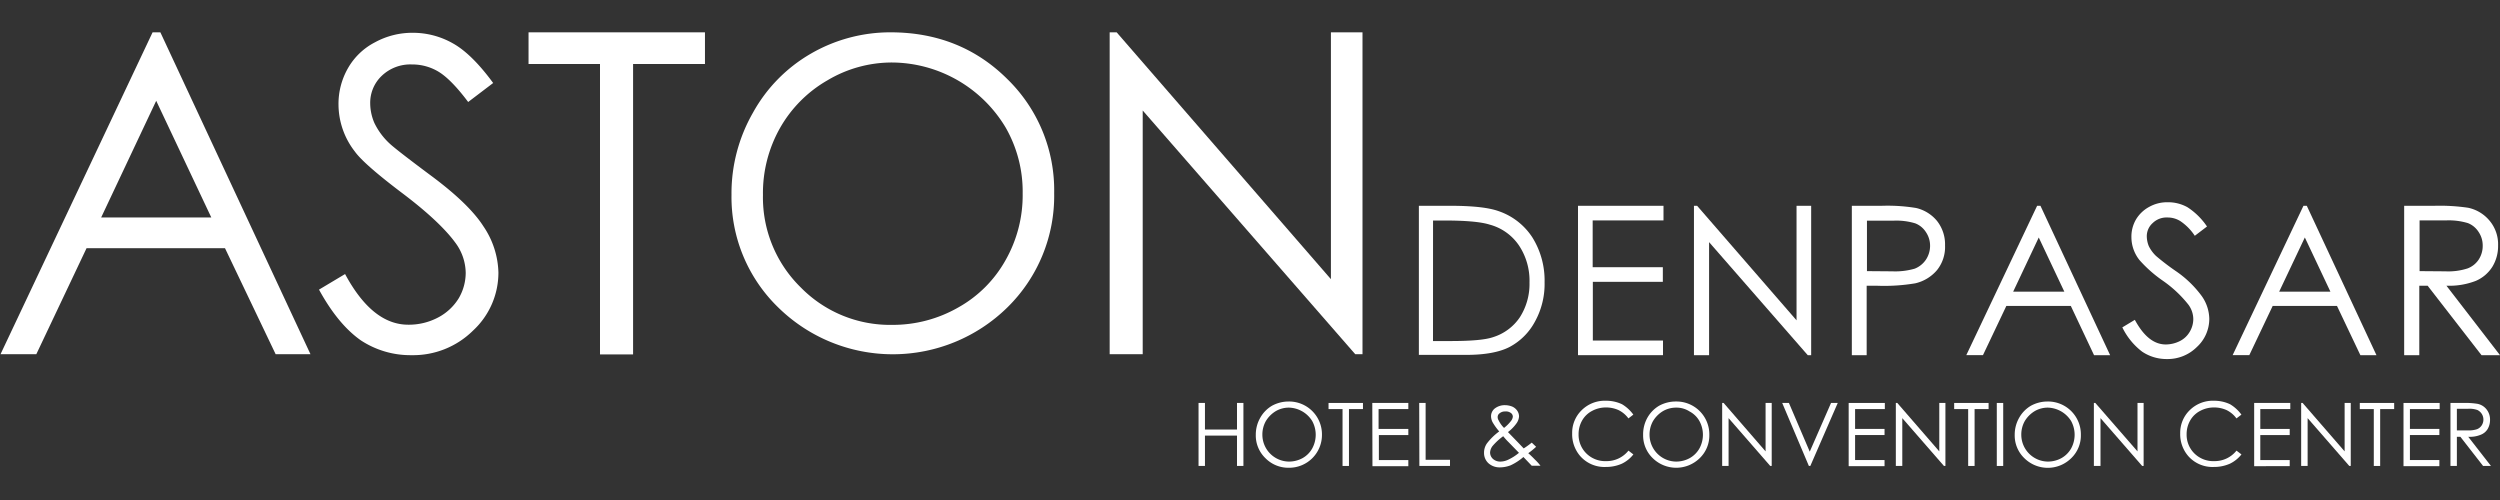 <svg id="Layer_1" data-name="Layer 1" xmlns="http://www.w3.org/2000/svg" viewBox="0 0 600 120"><rect x="0" y="0" width="600" height="120" fill="#333333" stroke="none"/><defs><style>.cls-1{fill:#fff;}</style></defs><title>aston-v-light</title><path class="cls-1" d="M287.72,96.71h1.47v6.37h7.69V96.71h1.54v15.12h-1.54v-7.28h-7.69v7.28h-1.54V96.71Z"/><path class="cls-1" d="M309.27,96.36a7.89,7.89,0,0,1,8,8,7.87,7.87,0,0,1-7.9,7.9,7.7,7.7,0,0,1-5.67-2.3,7.55,7.55,0,0,1-2.31-5.6,8.16,8.16,0,0,1,1.05-4.06,7.72,7.72,0,0,1,2.87-2.94A8.34,8.34,0,0,1,309.27,96.36Zm.07,1.47a6.25,6.25,0,0,0-3.15.84,7,7,0,0,0-2.38,2.38,6.57,6.57,0,0,0-.84,3.29,6.45,6.45,0,0,0,6.37,6.44,6.77,6.77,0,0,0,3.29-.84,6,6,0,0,0,2.3-2.31,6.86,6.86,0,0,0,0-6.58,6.76,6.76,0,0,0-5.59-3.22Z"/><path class="cls-1" d="M318.85,98.18V96.71h8.26v1.47h-3.36v13.65h-1.54V98.18Z"/><path class="cls-1" d="M329.35,96.71H338v1.47h-7.14v4.76H338v1.47h-7.07v6H338v1.47h-8.61Z"/><path class="cls-1" d="M340.61,96.71h1.54v13.65H348v1.47h-7.35Z"/><path class="cls-1" d="M367.62,106.23l1.05,1a18.26,18.26,0,0,1-1.89,1.54c.42.35,1,.91,1.61,1.54a12.62,12.62,0,0,1,1.33,1.47h-2.1l-2-2.1a13.27,13.27,0,0,1-3.08,2,7.34,7.34,0,0,1-2.52.49,4,4,0,0,1-2.8-1,3.33,3.33,0,0,1-1.05-2.52,3.85,3.85,0,0,1,.7-2.24,14.25,14.25,0,0,1,2.94-2.87,14.48,14.48,0,0,1-1.61-2.24,3.42,3.42,0,0,1-.35-1.33,2.4,2.4,0,0,1,.84-1.89,3.91,3.91,0,0,1,2.52-.84,4.87,4.87,0,0,1,1.75.35,2.89,2.89,0,0,1,1.19,1,2.47,2.47,0,0,1,.42,1.33,3.19,3.19,0,0,1-.56,1.61,9.63,9.63,0,0,1-2.1,2.17l2.31,2.38,1.47,1.54A21.17,21.17,0,0,0,367.62,106.23Zm-6.85-1.54a14.56,14.56,0,0,0-2.52,2.31,2.77,2.77,0,0,0-.63,1.61,2.09,2.09,0,0,0,.7,1.54,2.62,2.62,0,0,0,1.82.63,4.45,4.45,0,0,0,1.61-.35,11.89,11.89,0,0,0,2.8-1.75l-2.38-2.45A16.07,16.07,0,0,1,360.77,104.69Zm.21-2a9.5,9.5,0,0,0,1.68-1.68,2,2,0,0,0,.42-1,1.1,1.1,0,0,0-.49-.91,2,2,0,0,0-1.33-.35,2,2,0,0,0-1.33.42,1.1,1.1,0,0,0-.49.91,1.41,1.41,0,0,0,.21.77A6.73,6.73,0,0,0,361,102.73Z"/><path class="cls-1" d="M392,99.51l-1.18.91a6.4,6.4,0,0,0-2.38-2,7.25,7.25,0,0,0-3-.63,7,7,0,0,0-3.36.84,5.83,5.83,0,0,0-2.38,2.31,6.57,6.57,0,0,0-.84,3.29,6.28,6.28,0,0,0,1.89,4.62,6.44,6.44,0,0,0,4.76,1.82,6.69,6.69,0,0,0,5.32-2.52l1.18.91a7.82,7.82,0,0,1-2.79,2.24,9.34,9.34,0,0,1-3.78.77,7.74,7.74,0,0,1-6.23-2.66,8,8,0,0,1-1.89-5.39,7.55,7.55,0,0,1,2.31-5.6,7.86,7.86,0,0,1,5.81-2.24,8.85,8.85,0,0,1,3.85.84A9.1,9.1,0,0,1,392,99.51Z"/><path class="cls-1" d="M402.19,96.36a7.89,7.89,0,0,1,8.05,8,7.55,7.55,0,0,1-2.31,5.6,8.05,8.05,0,0,1-11.27,0,7.55,7.55,0,0,1-2.31-5.6,8.16,8.16,0,0,1,1-4.06,7.72,7.72,0,0,1,2.87-2.94A8.34,8.34,0,0,1,402.19,96.36Zm.07,1.47a6.25,6.25,0,0,0-3.15.84,7,7,0,0,0-2.38,2.38,6.57,6.57,0,0,0-.84,3.29,6.45,6.45,0,0,0,6.37,6.44,6.77,6.77,0,0,0,3.29-.84,6.1,6.1,0,0,0,2.31-2.31,6.86,6.86,0,0,0,0-6.58,5.83,5.83,0,0,0-2.38-2.31A5.75,5.75,0,0,0,402.26,97.83Z"/><path class="cls-1" d="M413.32,111.83V96.71h.35l10.07,11.62V96.71h1.47v15.12h-.35l-10-11.48v11.48Z"/><path class="cls-1" d="M427.73,96.71h1.61l5,11.69,5.11-11.69h1.61l-6.58,15.12h-.35Z"/><path class="cls-1" d="M443.68,96.71h8.68v1.47h-7.14v4.76h7.07v1.47h-7.07v6h7.07v1.47h-8.61Z"/><path class="cls-1" d="M455,111.83V96.71h.35l10.08,11.62V96.71h1.47v15.12h-.35l-10-11.48v11.48Z"/><path class="cls-1" d="M469,98.18V96.71h8.26v1.47h-3.36v13.65h-1.54V98.18Z"/><path class="cls-1" d="M479.23,96.71h1.54v15.12h-1.54Z"/><path class="cls-1" d="M491.41,96.36a7.89,7.89,0,0,1,8,8,7.55,7.55,0,0,1-2.31,5.6,8,8,0,0,1-11.26,0,7.55,7.55,0,0,1-2.31-5.6,8.16,8.16,0,0,1,1.05-4.06,7.72,7.72,0,0,1,2.87-2.94A8.34,8.34,0,0,1,491.41,96.36Zm.07,1.47a6.25,6.25,0,0,0-3.15.84,7,7,0,0,0-2.38,2.38,6.57,6.57,0,0,0-.84,3.29,6.45,6.45,0,0,0,6.37,6.44,6.73,6.73,0,0,0,3.28-.84,6.1,6.1,0,0,0,2.31-2.31,6.86,6.86,0,0,0,0-6.58,6.8,6.8,0,0,0-5.59-3.22Z"/><path class="cls-1" d="M502.53,111.83V96.71h.35L513,108.33V96.71h1.47v15.12h-.35l-10-11.48v11.48Z"/><path class="cls-1" d="M537.94,99.51l-1.19.91a6.4,6.4,0,0,0-2.38-2,7.25,7.25,0,0,0-3-.63,7,7,0,0,0-3.36.84,5.83,5.83,0,0,0-2.38,2.31,6.57,6.57,0,0,0-.84,3.29,6.28,6.28,0,0,0,1.89,4.62,6.44,6.44,0,0,0,4.76,1.82,6.69,6.69,0,0,0,5.32-2.52l1.19.91a7.94,7.94,0,0,1-2.8,2.24,9.34,9.34,0,0,1-3.78.77,7.74,7.74,0,0,1-6.23-2.66,8,8,0,0,1-1.89-5.39,7.55,7.55,0,0,1,2.31-5.6,7.86,7.86,0,0,1,5.81-2.24,8.85,8.85,0,0,1,3.85.84A9.26,9.26,0,0,1,537.94,99.51Z"/><path class="cls-1" d="M541,96.71h8.67v1.47h-7.2v4.76h7.06v1.47h-7.06v6h7.06v1.47H541V96.71Z"/><path class="cls-1" d="M552.28,111.83V96.71h.35l10.08,11.62V96.71h1.47v15.12h-.35l-10-11.48v11.48Z"/><path class="cls-1" d="M566.35,98.18V96.71h8.25v1.47h-3.36v13.65h-1.53V98.18Z"/><path class="cls-1" d="M576.84,96.71h8.68v1.47h-7.14v4.76h7.07v1.47h-7.07v6h7.07v1.47h-8.61Z"/><path class="cls-1" d="M588.18,96.71h3a18.35,18.35,0,0,1,3.43.21,3.68,3.68,0,0,1,2.16,1.33,3.91,3.91,0,0,1,.84,2.52,4.34,4.34,0,0,1-.56,2.17,3.34,3.34,0,0,1-1.67,1.4,6.89,6.89,0,0,1-3,.49l5.45,7h-1.89l-5.45-7h-.84v7h-1.54V96.71Zm1.47,1.47v5.11h2.59a6.22,6.22,0,0,0,2.24-.28,2.4,2.4,0,0,0,1.12-.91,2.55,2.55,0,0,0-1.05-3.71,5.75,5.75,0,0,0-2.24-.28h-2.66Z"/><path class="cls-1" d="M38.49,7.76,74.51,85H66.15L54,59.57H20.77L8.72,85H.13L36.62,7.76Zm-1,16.43-13.21,28H50.71Z"/><path class="cls-1" d="M76.56,69.51l6.26-3.74Q89.39,78,98.08,77.93a15,15,0,0,0,7-1.7,12.7,12.7,0,0,0,5-4.62,12.13,12.13,0,0,0,1.69-6.14,12.37,12.37,0,0,0-2.51-7.25C106.91,55,102.7,51,96.62,46.41s-10-8-11.47-10.06a18.47,18.47,0,0,1-3.91-11.23,17.23,17.23,0,0,1,2.28-8.77A15.78,15.78,0,0,1,90,10.15a18.64,18.64,0,0,1,9.06-2.28,19.41,19.41,0,0,1,9.71,2.58c3,1.69,6.2,4.85,9.59,9.47l-6,4.56c-2.75-3.68-5.15-6.08-7.08-7.25a12.15,12.15,0,0,0-6.37-1.76,9.93,9.93,0,0,0-7.25,2.69,8.91,8.91,0,0,0-2.81,6.67,12.06,12.06,0,0,0,1,4.68,16.41,16.41,0,0,0,3.63,4.91q1.49,1.41,9.47,7.37c6.38,4.68,10.76,8.89,13.1,12.57a20.59,20.59,0,0,1,3.57,11.06,18.93,18.93,0,0,1-6.08,13.91,20.44,20.44,0,0,1-14.8,5.91,21.6,21.6,0,0,1-12.16-3.57C82.93,79.1,79.6,75.06,76.56,69.51Z"/><path class="cls-1" d="M126.85,15.36V7.76h42.34v7.6H151.94v69.7H144V15.36Z"/><path class="cls-1" d="M213.75,7.76c11.11,0,20.47,3.74,27.95,11.16A37.23,37.23,0,0,1,253,46.35a37.47,37.47,0,0,1-11.23,27.43,39.25,39.25,0,0,1-55,0A36.9,36.9,0,0,1,175.56,46.7a38.87,38.87,0,0,1,5.15-19.65A37,37,0,0,1,194.57,12.9,38,38,0,0,1,213.75,7.76ZM214.1,15a30.2,30.2,0,0,0-15.5,4.27,30.58,30.58,0,0,0-11.4,11.46,31.74,31.74,0,0,0-4.09,16.08,30.22,30.22,0,0,0,9.06,22.16,30,30,0,0,0,21.93,9A31.6,31.6,0,0,0,230,73.78a29.38,29.38,0,0,0,11.34-11.35,31.53,31.53,0,0,0,4.1-16,30.93,30.93,0,0,0-4.1-15.85A32,32,0,0,0,214.1,15Z"/><path class="cls-1" d="M266.32,85V7.76H268L319.42,67V7.76H327V85h-1.75l-51-58.48V85Z"/><path class="cls-1" d="M340.53,85.24V49.39H348c5.38,0,9.23.41,11.69,1.29A15.69,15.69,0,0,1,367.78,57a19.51,19.51,0,0,1,2.92,10.77,18.66,18.66,0,0,1-2.34,9.47,14.77,14.77,0,0,1-6,6c-2.45,1.29-6,1.93-10.41,1.93h-11.4Zm3.39-3.39h4.15c5,0,8.42-.29,10.29-.94a12.06,12.06,0,0,0,6.38-4.73,14.82,14.82,0,0,0,2.34-8.37,15.27,15.27,0,0,0-2.52-8.89,12.35,12.35,0,0,0-7-5c-2.23-.71-6-1-11.12-1h-2.51Z"/><path class="cls-1" d="M378.72,49.39h20.52V52.9h-17V64.13h16.84v3.51H382.28V81.73h16.84v3.51h-20.4Z"/><path class="cls-1" d="M406.55,85.24V49.39h.76l23.86,27.49V49.39h3.51V85.24h-.82L410.18,58.11V85.24Z"/><path class="cls-1" d="M444.45,49.39h7.13a42.26,42.26,0,0,1,8.3.53,9.21,9.21,0,0,1,5,3.1,9.06,9.06,0,0,1,1.93,5.9,8.85,8.85,0,0,1-1.93,5.91A9.66,9.66,0,0,1,459.65,68a45.11,45.11,0,0,1-9.12.58H448V85.24h-3.56V49.39Zm3.62,3.51V65.07l6.08.05a16.83,16.83,0,0,0,5.38-.64,5.8,5.8,0,0,0,2.69-2.16,6,6,0,0,0,1-3.34,5.79,5.79,0,0,0-1-3.27,5.28,5.28,0,0,0-2.57-2.11,15.61,15.61,0,0,0-5.2-.64h-6.38Z"/><path class="cls-1" d="M489.71,49.39l16.72,35.85h-3.86L497,73.43H481.52l-5.61,11.81h-4l17-35.85ZM489.3,57l-6.14,13h12.28Z"/><path class="cls-1" d="M509.36,78.57l3-1.81c2.16,4,4.62,5.91,7.43,5.91a7.57,7.57,0,0,0,3.39-.82,5.67,5.67,0,0,0,2.39-2.28,6,6,0,0,0,.82-3,5.87,5.87,0,0,0-1.22-3.51,28.61,28.61,0,0,0-6.15-5.73,31,31,0,0,1-5.55-4.92,8.84,8.84,0,0,1-1.93-5.49,8.15,8.15,0,0,1,1.11-4.27,8.25,8.25,0,0,1,3.16-3,8.79,8.79,0,0,1,4.44-1.11A9.51,9.51,0,0,1,525,49.74a16.47,16.47,0,0,1,4.68,4.62l-2.93,2.23a12.59,12.59,0,0,0-3.45-3.51,5.7,5.7,0,0,0-3.1-.88,4.76,4.76,0,0,0-3.56,1.34,4.21,4.21,0,0,0-1.41,3.22,6.41,6.41,0,0,0,.47,2.28,8.26,8.26,0,0,0,1.76,2.4A56.76,56.76,0,0,0,522.11,65a25.53,25.53,0,0,1,6.37,6.14,9.75,9.75,0,0,1,1.75,5.38,9.18,9.18,0,0,1-3,6.78,9.92,9.92,0,0,1-7.19,2.87,10.49,10.49,0,0,1-5.91-1.76A16.21,16.21,0,0,1,509.36,78.57Z"/><path class="cls-1" d="M553.63,49.39l16.72,35.85h-3.86l-5.61-11.81H545.44l-5.61,11.81h-4l17-35.85Zm-.47,7.6L547,70H559.3Z"/><path class="cls-1" d="M577.13,49.39h7.14a46.86,46.86,0,0,1,8.07.47,9.11,9.11,0,0,1,5.2,3.16,8.78,8.78,0,0,1,2,5.9,9.49,9.49,0,0,1-1.4,5.15,8.79,8.79,0,0,1-3.92,3.33,17.6,17.6,0,0,1-7.08,1.17L600,85.24h-4.44L582.63,68.57h-2V85.24H577V49.39Zm3.57,3.51V65.07l6.2.05a15,15,0,0,0,5.32-.7,5.52,5.52,0,0,0,2.69-2.16,6,6,0,0,0,.94-3.34,5.79,5.79,0,0,0-1-3.27,5.33,5.33,0,0,0-2.57-2.11A16,16,0,0,0,587,52.9Z"/></svg>